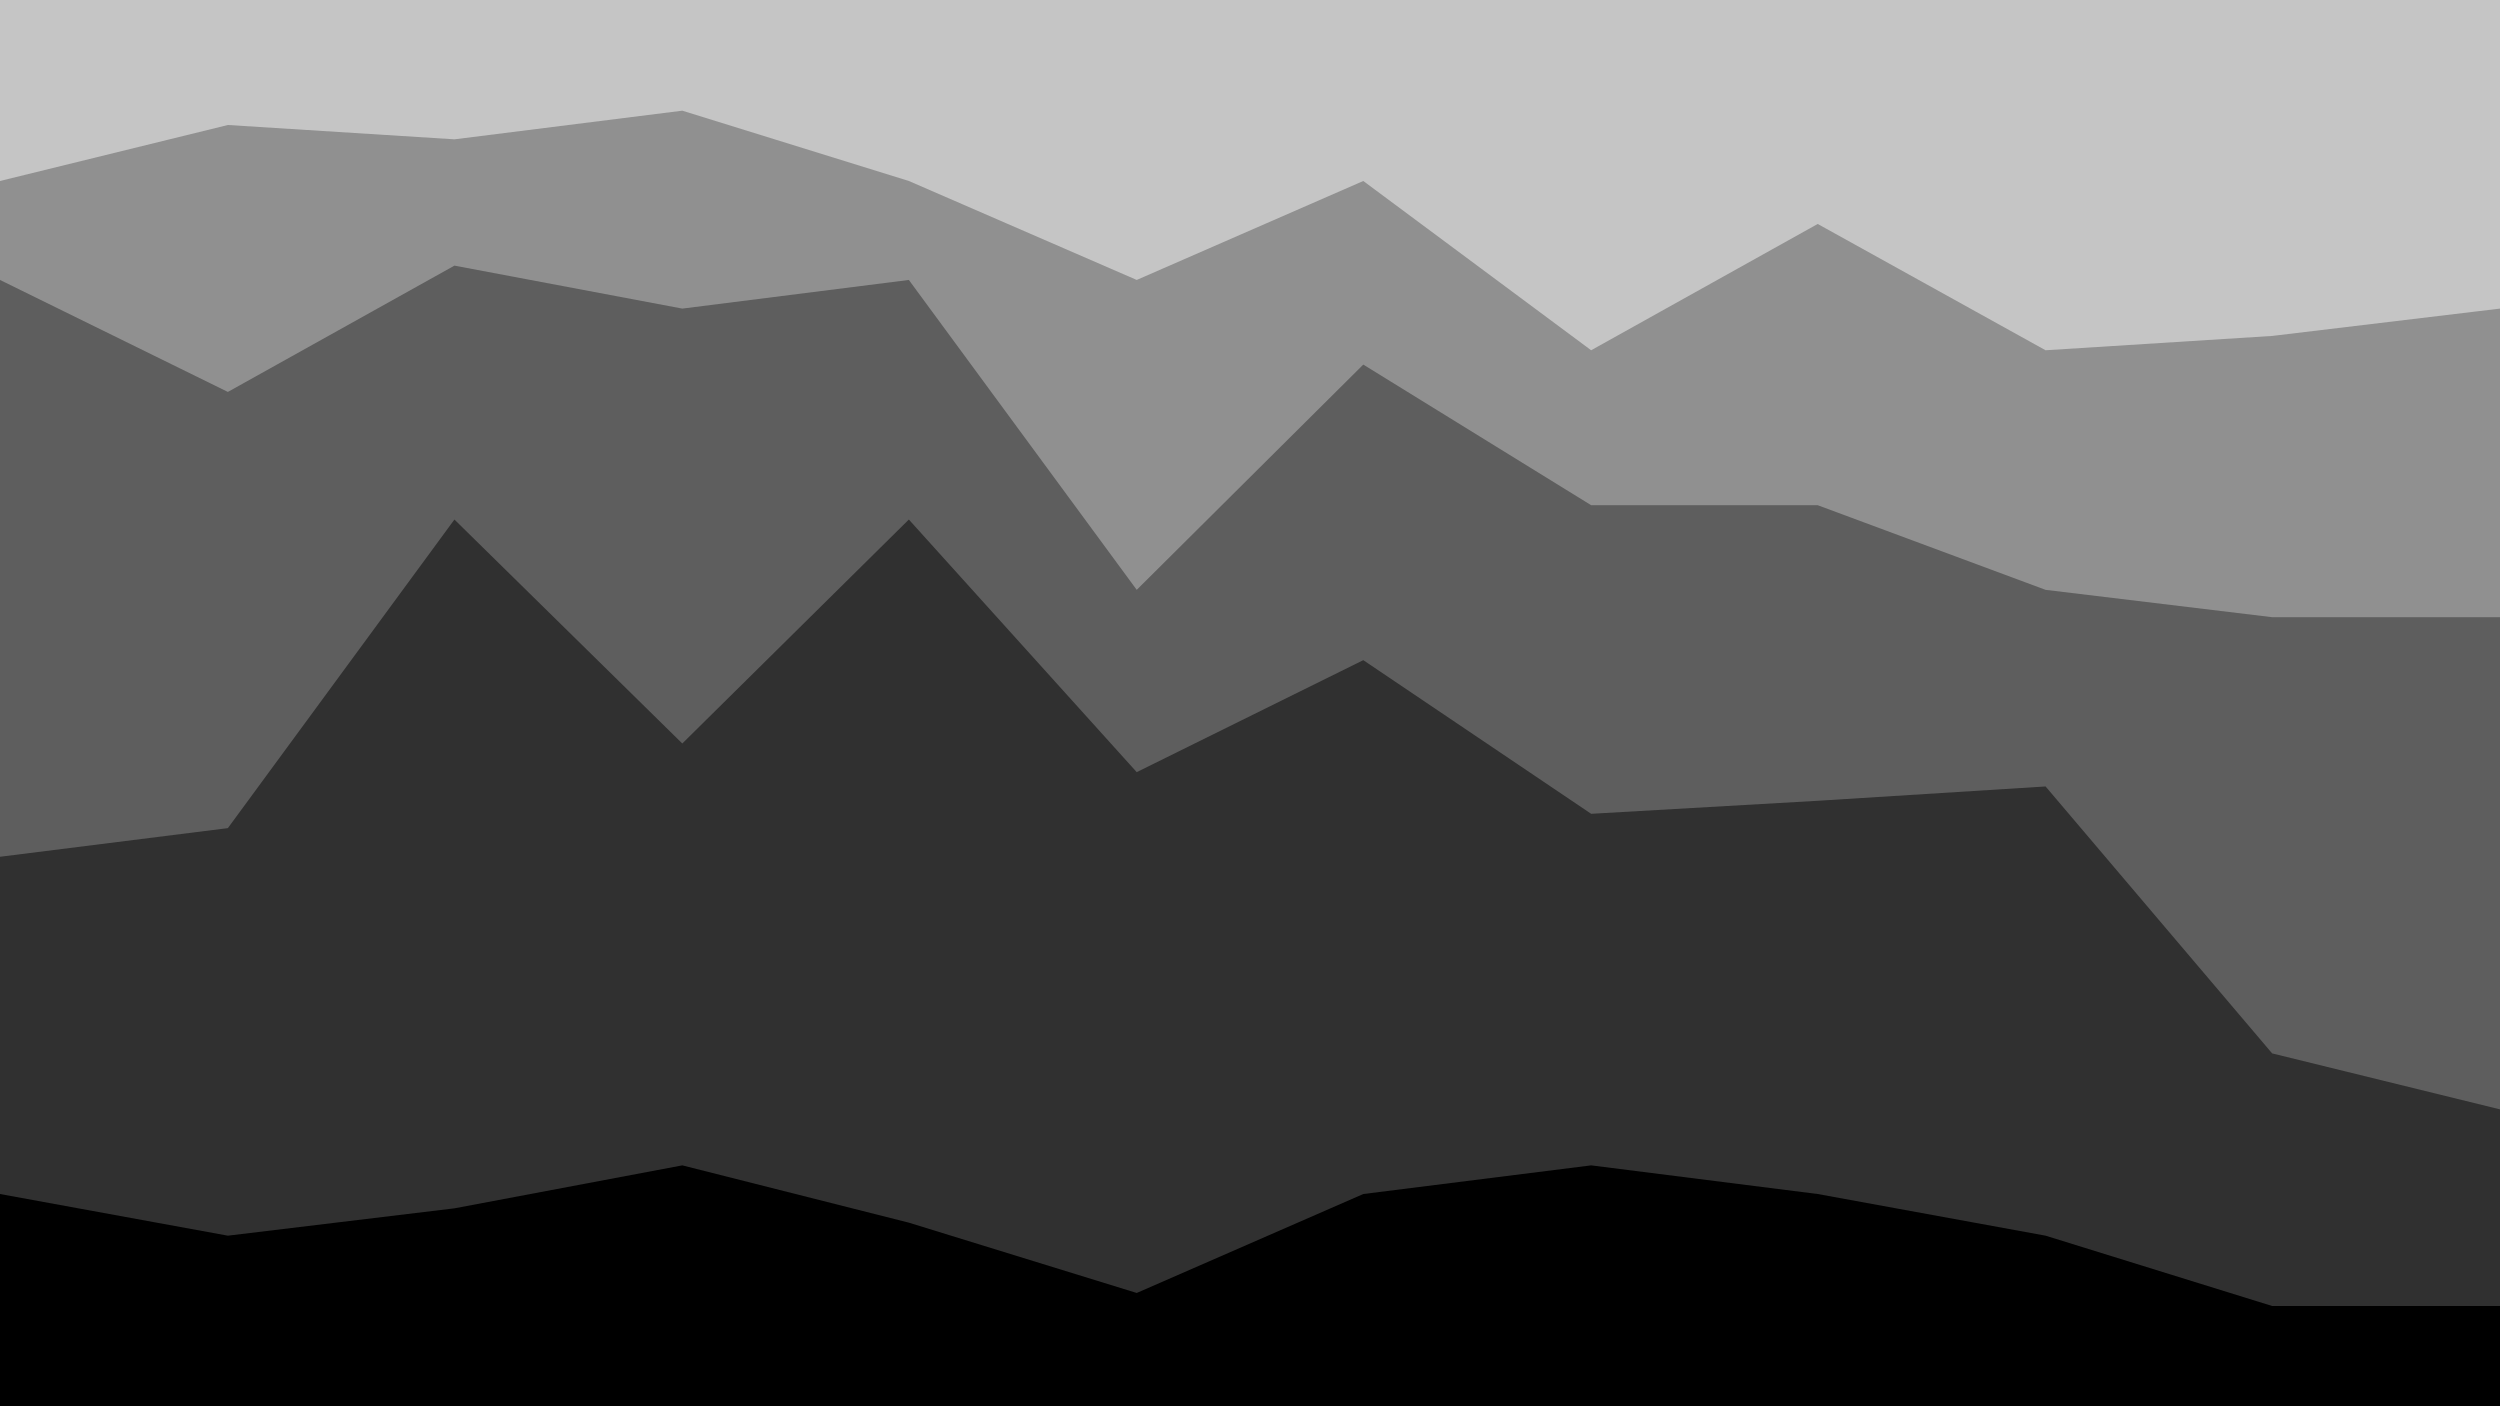 <svg id="visual" viewBox="0 0 1920 1080" width="1920" height="1080" xmlns="http://www.w3.org/2000/svg" xmlns:xlink="http://www.w3.org/1999/xlink" version="1.1"><path d="M0 141L175 98L349 109L524 87L698 141L873 217L1047 141L1222 271L1396 174L1571 271L1745 260L1920 239L1920 0L1745 0L1571 0L1396 0L1222 0L1047 0L873 0L698 0L524 0L349 0L175 0L0 0Z" fill="#c5c5c5"></path><path d="M0 217L175 303L349 206L524 239L698 217L873 455L1047 282L1222 390L1396 390L1571 455L1745 476L1920 476L1920 237L1745 258L1571 269L1396 172L1222 269L1047 139L873 215L698 139L524 85L349 107L175 96L0 139Z" fill="#909090"></path><path d="M0 660L175 638L349 401L524 573L698 401L873 595L1047 509L1222 627L1396 617L1571 606L1745 811L1920 854L1920 474L1745 474L1571 453L1396 388L1222 388L1047 280L873 453L698 215L524 237L349 204L175 301L0 215Z" fill="#5e5e5e"></path><path d="M0 919L175 951L349 930L524 897L698 941L873 995L1047 919L1222 897L1396 919L1571 951L1745 1005L1920 1005L1920 852L1745 809L1571 604L1396 615L1222 625L1047 507L873 593L698 399L524 571L349 399L175 636L0 658Z" fill="#303030"></path><path d="M0 1081L175 1081L349 1081L524 1081L698 1081L873 1081L1047 1081L1222 1081L1396 1081L1571 1081L1745 1081L1920 1081L1920 1003L1745 1003L1571 949L1396 917L1222 895L1047 917L873 993L698 939L524 895L349 928L175 949L0 917Z" fill="#000000"></path></svg>